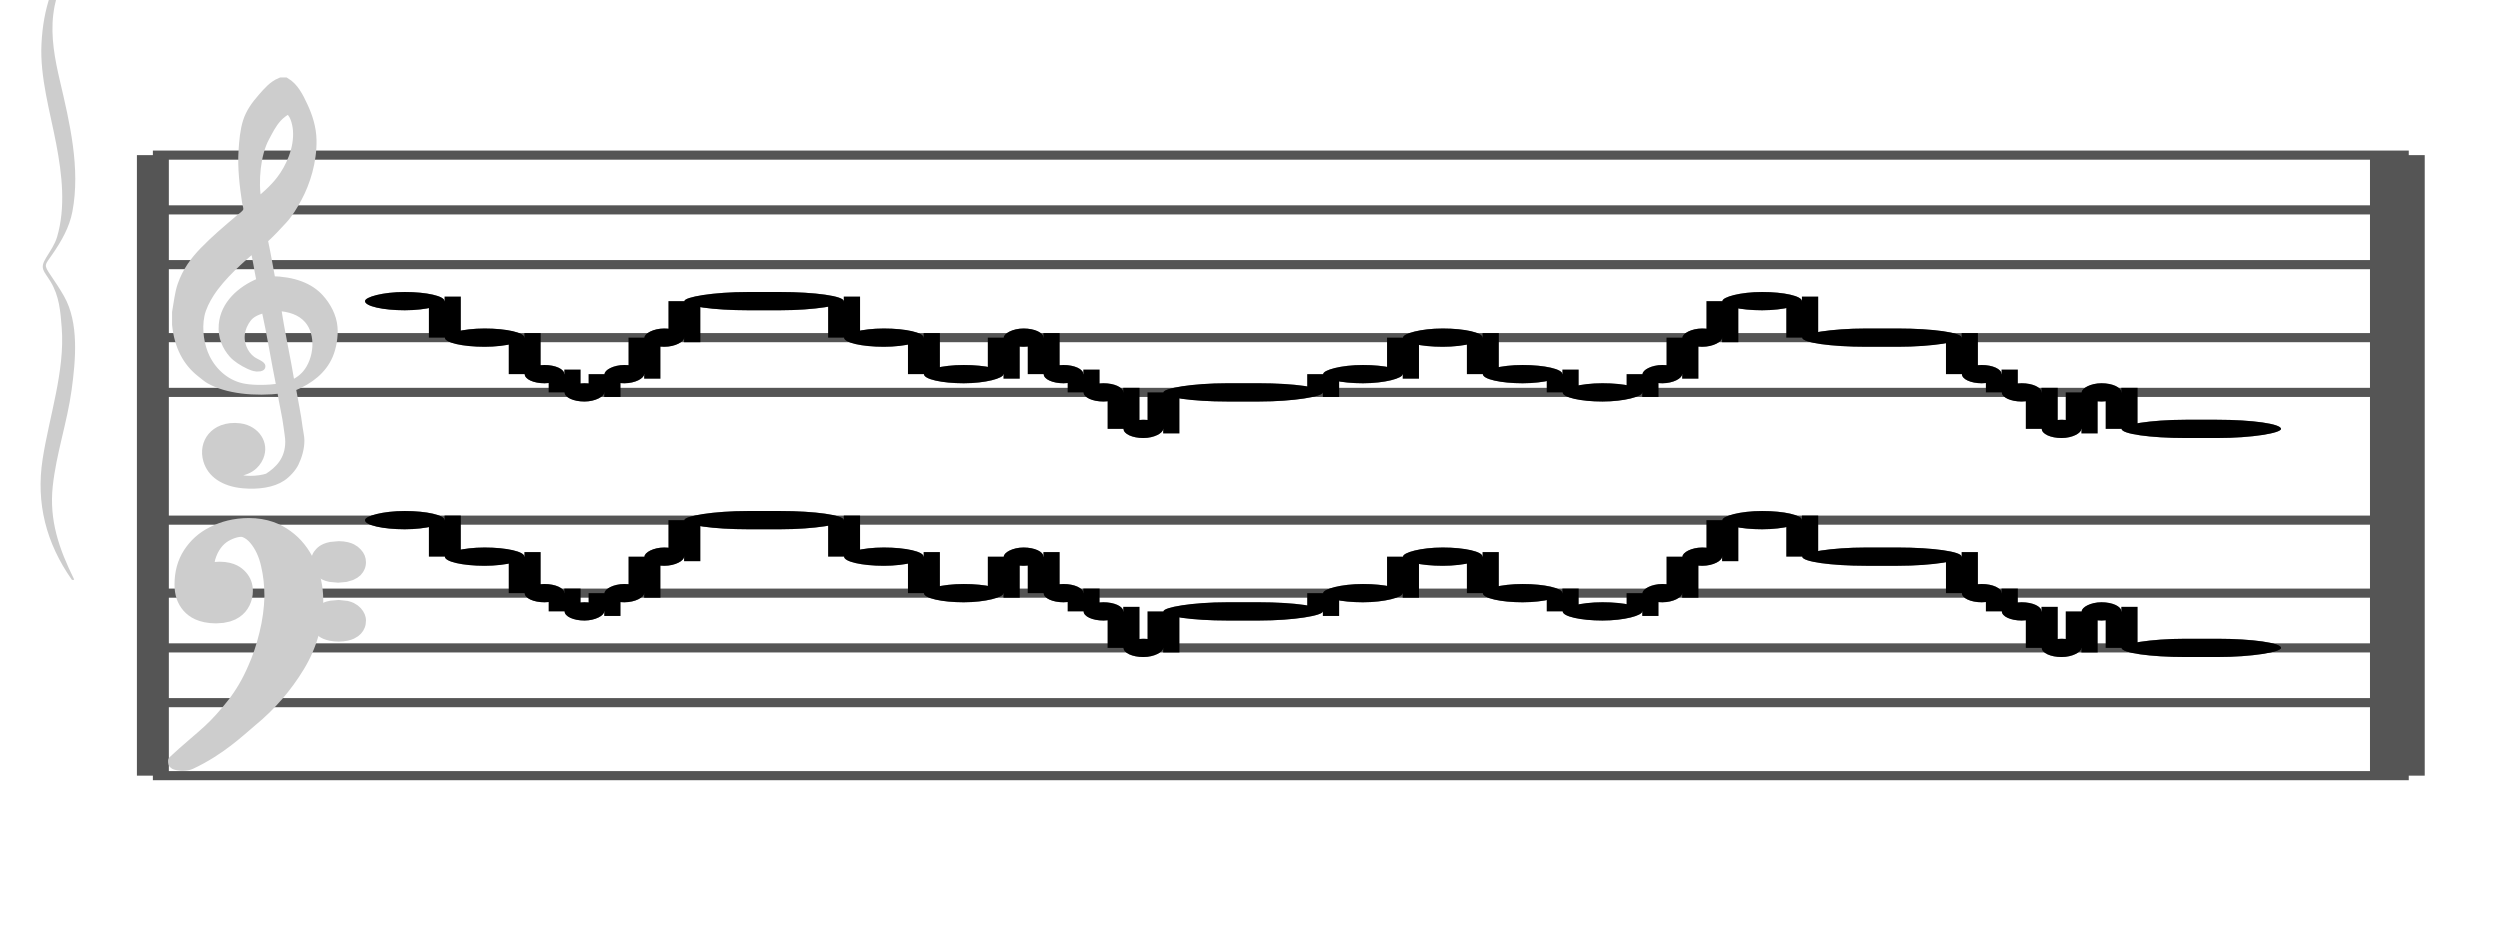 <?xml version="1.0" encoding="UTF-8" standalone="no"?>
<!DOCTYPE svg PUBLIC "-//W3C//DTD SVG 1.1//EN" "http://www.w3.org/Graphics/SVG/1.1/DTD/svg11.dtd">
<svg version="1.1" xmlns="http://www.w3.org/2000/svg" xmlns:xlink="http://www.w3.org/1999/xlink" viewPort="0 40 29.995 41" viewBox="-200 -50 1369.82 510" width="1369.82" height="510">
<filter id="constantOpacity">
	<feComponentTransfer>
		<feFuncA type="table" tableValues="0 .5 .5" />
	</feComponentTransfer>
</filter>
<g transform="scale(35, -10) translate(0, -81)" >
	<g class="staff-lines" stroke-width="0.5" stroke="#555555">
		<path vector-effect="non-scaling-stroke" d="M-3.321 64.5 L31.995 64.5" />
		<path vector-effect="non-scaling-stroke" d="M-3.321 67.5 L31.995 67.5" />
		<path vector-effect="non-scaling-stroke" d="M-3.321 71.5 L31.995 71.5" />
		<path vector-effect="non-scaling-stroke" d="M-3.321 74.5 L31.995 74.5" />
		<path vector-effect="non-scaling-stroke" d="M-3.321 77.5 L31.995 77.5" />
		<path vector-effect="non-scaling-stroke" d="M-3.321 43.5 L31.995 43.5" />
		<path vector-effect="non-scaling-stroke" d="M-3.321 47.5 L31.995 47.5" />
		<path vector-effect="non-scaling-stroke" d="M-3.321 50.5 L31.995 50.5" />
		<path vector-effect="non-scaling-stroke" d="M-3.321 53.5 L31.995 53.5" />
		<path vector-effect="non-scaling-stroke" d="M-3.321 57.5 L31.995 57.5" />
		<path vector-effect="non-scaling-stroke" d="M31.638,43.5 L31.638,77.5"/>
		<path vector-effect="non-scaling-stroke" d="M31.995,43.5 L31.995,77.5"/>
		<path vector-effect="non-scaling-stroke" d="M-3.321,43.5 L-3.321,77.5 z"/>
	</g>
<g transform="scale(0.714, 1)">
	<g vector-effect="non-scaling-stroke" class="treble-clef" stroke="#cdcdcd" stroke-width="3" fill="#cdcdcd" transform="translate(-17.25, 5.15) scale(0.06, 0.07)">
		<path vector-effect="non-scaling-stroke" d="M250.026,1080.111c-2.375-5.813-4.501-12.037-5.616-19.656c-1.07-7.32-1.387-15.609-1.62-23.113
			c-0.426-13.713,0.409-28.548,1.296-41.038c0.132-1.861,0.517-3.882,0.432-5.183c-0.118-1.794-1.622-3.834-2.484-5.401
			c-4.551-8.266-9.023-16.291-13.176-25.488c-3.56-7.883-6.46-16.235-8.316-27.648c-1.087-6.682-1.406-14.26-2.053-21.816			c0-3.313,0-6.623,0-9.936c0.817-17.854,4.099-30.916,9.396-39.743c1.084-1.808,2.228-3.951,3.24-5.186
			c6.218-7.579,16.081-9.873,25.812-7.343c0.598-8.887,1.858-19.53,2.376-28.944c0.193-3.49,0.54-7.194,0.54-10.368
			c-0.003-13.193-3.44-20.603-7.452-26.135c-3.645-2.613-9.925-3.099-13.176,0.43c4.904-0.174,8.174,5.425,9.612,12.744
			c2.427,12.351-1.738,24.386-7.344,25.918c-8.458,2.316-13.738-12.691-11.556-28.295c1.622-11.598,6.603-18.42,13.176-19.655
			c5.073-0.956,10.149,0.426,13.608,5.399c1.988,2.858,4.009,7.685,4.968,11.879c1.246,5.448,2.18,12.212,2.16,18.792
			c-0.01,3.246-0.453,6.761-0.648,10.152c-0.614,10.689-1.579,19.729-2.376,29.812c6.095,5.437,10.941,13.432,13.392,25.704
			c1.302,6.52,2.035,15.517,1.727,23.111c-0.375,9.302-2.565,17.712-5.183,23.975c-3.863,9.248-9.852,13.985-17.604,14.257
			c-0.849,9.749-1.633,19.633-2.593,29.159c2.376,4.619,4.55,9.643,6.805,14.906c2.185,5.095,3.892,11.286,5.508,17.712
			c2.98,11.855,5.576,29.004,5.4,46.44c-0.102,10.157-1.538,19.319-3.24,27.215c-1.691,7.847-3.557,15.81-6.912,20.089
			c-0.36,0-0.72,0-1.08,0C254.113,1090.306,252.068,1085.104,250.026,1080.111z M248.19,997.6
			c-1.362,15.429-0.295,36.475,2.7,48.384c1.367,5.441,2.426,10.329,4.428,15.122c0.854,2.04,3.006,5.909,4.104,5.83
			c2.104-0.153,3.064-9.245,3.24-13.824c0.542-14.092-2.623-28.387-5.832-37.366C254.247,1008.515,250.911,1002.572,248.19,997.6z
			 M249.27,935.823c-6.565-5.809-13.02-17.569-13.716-34.776c-0.425-10.517,1.463-18.693,3.888-24.624
			c1.422-3.478,3.789-6.692,6.156-9.072c1.287-1.293,4.09-3.666,3.996,1.296c-0.048,2.584-2.504,4.06-3.888,6.263
			c-2.557,4.079-4.489,12.399-3.348,21.385c0.481,3.784,1.636,7.983,2.808,10.153c1.458,2.697,3.725,4.34,6.048,5.615
			c1.987-19.137,3.451-39.323,5.292-58.753c-4.493-1.347-9.224-1.49-13.068-0.213c-6.922,2.298-11.753,12.045-14.256,23.111
			c-1.838,8.128-2.944,20.546-1.837,31.752c0.529,5.353,1.939,11.271,3.348,15.984c4.113,13.751,11.055,26.606,16.308,36.289
			C247.971,952.523,248.466,943.862,249.27,935.823z M260.286,855.473c-1.479,19.361-3.545,38.701-4.86,57.671
			c5.07-0.638,9.023-3.541,11.556-9.718c4.25-10.369,3.378-29.217-0.648-39.53C264.924,860.283,262.694,856.868,260.286,855.473z"/>
	</g>
	<g class="bass-clef" fill="#cdcdcd" stroke="#cdcdcd" transform="scale(1.02, 1) translate(-0.25, 0.25)" stroke-width="3">
		<g transform="matrix(0.184,0,0,0.183,-98.298,-1128.841)">
			<path vector-effect="non-scaling-stroke" d="M514.308,6407.837c3.419,4.086,5.655,9.64,7.124,12.803
				c2.204,4.648,4.046,10.097,5.538,16.384c1.492,6.287,2.238,13.068,2.238,20.385c0,4.115-0.338,7.925-0.991,11.507
				c-0.653,3.543-1.527,6.4-2.647,8.459c-1.108,2.095-2.297,3.125-3.545,3.125c-1.142,0-2.262-0.687-3.369-2.135
				c-1.119-1.41-2.029-3.505-2.752-6.325c-0.711-2.819-1.073-6.135-1.073-9.982c0-3.011,0.326-5.411,0.968-7.317
				c0.653-1.867,1.446-2.78,2.379-2.78c0.513,0,0.991,0.342,1.422,1.104c0.431,0.724,0.769,1.753,1.014,3.011
				c0.245,1.257,0.373,2.628,0.373,4.077c0,2.019-0.245,3.733-0.735,5.144c-0.501,1.41-1.049,2.132-1.667,2.132
				c-0.21,0-0.466-0.152-0.781-0.38c-0.303-0.229-0.501-0.342-0.571-0.342c-0.14,0-0.292,0.152-0.466,0.495
				c-0.175,0.342-0.268,0.799-0.292,1.41c0.07,0.495,0.117,0.838,0.117,1.104c0.338,2.896,0.944,4.953,1.796,6.249
				c0.863,1.258,1.784,1.905,2.763,1.905c1.014,0,1.83-0.953,2.46-2.858c0.63-1.943,1.073-4.344,1.329-7.277
				c0.268-2.896,0.396-5.981,0.396-9.22c-0.035-3.468-0.221-7.125-0.583-10.897c-0.361-3.81-0.804-7.163-1.317-10.059
				c-0.653-3.925-1.458-7.468-2.414-10.593c-0.956-3.124-1.889-5.752-2.775-7.849c-0.886-2.133-2.731-5.973-4.104-9.297
				C514,6409.468,514.126,6407.62,514.308,6407.837z"/>
			<path vector-effect="non-scaling-stroke" d="M531.259,6465.557c0.313-0.979,0.705-1.415,1.189-1.415
				c0.457,0,0.862,0.436,1.228,1.306c0.339,0.908,0.522,2.032,0.522,3.339c0,1.233-0.17,2.358-0.522,3.302
				c-0.353,0.979-0.745,1.488-1.163,1.488c-0.483,0-0.888-0.436-1.215-1.343c-0.34-0.871-0.509-1.958-0.509-3.266
				C530.789,6467.626,530.945,6466.5,531.259,6465.557z"/>
			<path vector-effect="non-scaling-stroke" d="M531.272,6447.847c0.327-0.871,0.732-1.342,1.241-1.342
				c0.457,0,0.849,0.471,1.189,1.378c0.327,0.908,0.497,2.033,0.497,3.447c0,1.162-0.183,2.214-0.522,3.193
				c-0.366,0.98-0.745,1.452-1.163,1.452c-0.509,0-0.914-0.436-1.241-1.343c-0.313-0.87-0.483-1.996-0.483-3.301
				C530.789,6449.879,530.958,6448.717,531.272,6447.847z"/>
		</g>
	</g>
</g>
<g transform="scale(0.714, 1)">
	<g class="brace" transform="rotate(0.2) translate(30.5,-324) scale(1,-1) scale(.018)">
		<path vector-effect="non-scaling-stroke" stroke="#cdcdcd" fill="#cdcdcd" stroke-width="3" stroke-linejoin="round" d="M-2031.812-22924.453
			c-24.919,88.91-36.494,171.418-39.024,279.09c-2.379,101.156,9.877,207.264,16.991,305.533
			c6.605,91.162,10.955,191.51-0.048,282.248c-2.757,22.732-8.614,43.227-13.597,63.254c-8.261,33.207-2.886,38.68,5.136,72.111
			c10.485,43.689,11.808,90.887,13.172,140.795c3.604,132-16.215,270.613-24.675,400.074
			c-8.818,134.883,3.651,255.861,34.113,366.164c-17.906-92.289-29.886-179.082-25.068-283.635
			c4.572-99.275,18.379-195.207,24.078-294.23c5.11-88.826,9.914-203.154-8.344-284.342c-4.91-21.82-10.217-42.227-15.835-62.98
			c-9.146-33.812-7.235-31.322,2.353-65.664c11.021-39.504,20.774-80.965,24.589-128.662c10.5-131.361-2.347-271.072-13.816-398.416
			c-5.957-66.148-10.878-134.006-7.34-202.238C-2055.575-22803.877-2044.086-22863.117-2031.812-22924.453L-2031.812-22924.453z"/>
	</g>
</g>
	<g style="stroke-width:1; stroke:none;">
		<g class="note-lines track-2" fill="none" stroke="hsl(180, 100%, 75%)" stroke-dasharray="2.25" vector-effect="non-scaling-stroke" stroke-width="0.5">
			<path  vector-effect="non-scaling-stroke" d=" M1.245 57.5 L1.25 57.5 L1.25 55.5" />
			<path  vector-effect="non-scaling-stroke" d=" M2.495 55.5 L2.5 55.5 L2.5 53.5" />
			<path  vector-effect="non-scaling-stroke" d=" M3.12 53.5 L3.125 53.5 L3.125 52.5" />
			<path  vector-effect="non-scaling-stroke" d=" M3.745 52.5 L3.75 52.5 L3.75 53.5" />
			<path  vector-effect="non-scaling-stroke" d=" M4.37 53.5 L4.375 53.5 L4.375 55.5" />
			<path  vector-effect="non-scaling-stroke" d=" M4.995 55.5 L5 55.5 L5 57.5" />
			<path  vector-effect="non-scaling-stroke" d=" M7.495 57.5 L7.5 57.5 L7.5 55.5" />
			<path  vector-effect="non-scaling-stroke" d=" M8.745 55.5 L8.75 55.5 L8.75 53.5" />
			<path  vector-effect="non-scaling-stroke" d=" M9.995 53.5 L10 53.5 L10 55.5" />
			<path  vector-effect="non-scaling-stroke" d=" M10.62 55.5 L10.625 55.5 L10.625 53.5" />
			<path  vector-effect="non-scaling-stroke" d=" M11.245 53.5 L11.25 53.5 L11.25 52.5" />
			<path  vector-effect="non-scaling-stroke" d=" M11.87 52.5 L11.875 52.5 L11.875 50.5" />
			<path  vector-effect="non-scaling-stroke" d=" M12.495 50.5 L12.5 50.5 L12.5 52.5" />
			<path  vector-effect="non-scaling-stroke" d=" M14.995 52.5 L15 52.5 L15 53.5" />
			<path  vector-effect="non-scaling-stroke" d=" M16.245 53.5 L16.25 53.5 L16.25 55.5" />
			<path  vector-effect="non-scaling-stroke" d=" M17.495 55.5 L17.5 55.5 L17.5 53.5" />
			<path  vector-effect="non-scaling-stroke" d=" M18.745 53.5 L18.75 53.5 L18.75 52.5" />
			<path  vector-effect="non-scaling-stroke" d=" M19.995 52.5 L20 52.5 L20 53.5" />
			<path  vector-effect="non-scaling-stroke" d=" M20.62 53.5 L20.625 53.5 L20.625 55.5" />
			<path  vector-effect="non-scaling-stroke" d=" M21.245 55.5 L21.25 55.5 L21.25 57.5" />
			<path  vector-effect="non-scaling-stroke" d=" M22.495 57.5 L22.5 57.5 L22.5 55.5" />
			<path  vector-effect="non-scaling-stroke" d=" M24.995 55.5 L25 55.5 L25 53.5" />
			<path  vector-effect="non-scaling-stroke" d=" M25.62 53.5 L25.625 53.5 L25.625 52.5" />
			<path  vector-effect="non-scaling-stroke" d=" M26.245 52.5 L26.25 52.5 L26.25 50.5" />
			<path  vector-effect="non-scaling-stroke" d=" M26.87 50.5 L26.875 50.5 L26.875 52.5" />
			<path  vector-effect="non-scaling-stroke" d=" M27.495 52.5 L27.5 52.5 L27.5 50.5" />
		</g>
		<g class="note-lines track-1" fill="none" stroke="hsl(0, 100%, 75%)" stroke-dasharray="2.25" vector-effect="non-scaling-stroke" stroke-width="0.5">
			<path  vector-effect="non-scaling-stroke" d=" M1.245 69.5 L1.25 69.5 L1.25 67.5" />
			<path  vector-effect="non-scaling-stroke" d=" M2.495 67.5 L2.5 67.5 L2.5 65.5" />
			<path  vector-effect="non-scaling-stroke" d=" M3.12 65.5 L3.125 65.5 L3.125 64.5" />
			<path  vector-effect="non-scaling-stroke" d=" M3.745 64.5 L3.75 64.5 L3.75 65.5" />
			<path  vector-effect="non-scaling-stroke" d=" M4.37 65.5 L4.375 65.5 L4.375 67.5" />
			<path  vector-effect="non-scaling-stroke" d=" M4.995 67.5 L5 67.5 L5 69.5" />
			<path  vector-effect="non-scaling-stroke" d=" M7.495 69.5 L7.5 69.5 L7.5 67.5" />
			<path  vector-effect="non-scaling-stroke" d=" M8.745 67.5 L8.75 67.5 L8.75 65.5" />
			<path  vector-effect="non-scaling-stroke" d=" M9.995 65.5 L10 65.5 L10 67.5" />
			<path  vector-effect="non-scaling-stroke" d=" M10.62 67.5 L10.625 67.5 L10.625 65.5" />
			<path  vector-effect="non-scaling-stroke" d=" M11.245 65.5 L11.25 65.5 L11.25 64.5" />
			<path  vector-effect="non-scaling-stroke" d=" M11.87 64.5 L11.875 64.5 L11.875 62.5" />
			<path  vector-effect="non-scaling-stroke" d=" M12.495 62.5 L12.5 62.5 L12.5 64.5" />
			<path  vector-effect="non-scaling-stroke" d=" M14.995 64.5 L15 64.5 L15 65.5" />
			<path  vector-effect="non-scaling-stroke" d=" M16.245 65.5 L16.25 65.5 L16.25 67.5" />
			<path  vector-effect="non-scaling-stroke" d=" M17.495 67.5 L17.5 67.5 L17.5 65.5" />
			<path  vector-effect="non-scaling-stroke" d=" M18.745 65.5 L18.75 65.5 L18.75 64.5" />
			<path  vector-effect="non-scaling-stroke" d=" M19.995 64.5 L20 64.5 L20 65.5" />
			<path  vector-effect="non-scaling-stroke" d=" M20.62 65.5 L20.625 65.5 L20.625 67.5" />
			<path  vector-effect="non-scaling-stroke" d=" M21.245 67.5 L21.25 67.5 L21.25 69.5" />
			<path  vector-effect="non-scaling-stroke" d=" M22.495 69.5 L22.5 69.5 L22.5 67.5" />
			<path  vector-effect="non-scaling-stroke" d=" M24.995 67.5 L25 67.5 L25 65.5" />
			<path  vector-effect="non-scaling-stroke" d=" M25.62 65.5 L25.625 65.5 L25.625 64.5" />
			<path  vector-effect="non-scaling-stroke" d=" M26.245 64.5 L26.25 64.5 L26.25 62.5" />
			<path  vector-effect="non-scaling-stroke" d=" M26.87 62.5 L26.875 62.5 L26.875 64.5" />
			<path  vector-effect="non-scaling-stroke" d=" M27.495 64.5 L27.5 64.5 L27.5 62.5" />
		</g>
		<g opacity="0.5" class="note-backdrops track-2" style="fill:black;" >
			<g class="note key-57 ont-0d000 offt-1d245 maxima">
				<rect vector-effect="non-scaling-stroke"	rx="1"	ry="1"	x="0"	y="57"	width="1.245"	height="1" />
			</g>
			<g class="note key-55 ont-1d250 offt-2d495">
				<rect vector-effect="non-scaling-stroke"	rx="1"	ry="1"	x="1.25"	y="55"	width="1.245"	height="1" />
			</g>
			<g class="note key-53 ont-2d500 offt-3d120">
				<rect vector-effect="non-scaling-stroke"	rx="1"	ry="1"	x="2.5"	y="53"	width="0.62"	height="1" />
			</g>
			<g class="note key-52 ont-3d125 offt-3d745">
				<rect vector-effect="non-scaling-stroke"	rx="1"	ry="1"	x="3.125"	y="52"	width="0.62"	height="1" />
			</g>
			<g class="note key-53 ont-3d750 offt-4d370">
				<rect vector-effect="non-scaling-stroke"	rx="1"	ry="1"	x="3.75"	y="53"	width="0.62"	height="1" />
			</g>
			<g class="note key-55 ont-4d375 offt-4d995">
				<rect vector-effect="non-scaling-stroke"	rx="1"	ry="1"	x="4.375"	y="55"	width="0.62"	height="1" />
			</g>
			<g class="note key-57 ont-5d000 offt-7d495 maxima">
				<rect vector-effect="non-scaling-stroke"	rx="1"	ry="1"	x="5"	y="57"	width="2.495"	height="1" />
			</g>
			<g class="note key-55 ont-7d500 offt-8d745">
				<rect vector-effect="non-scaling-stroke"	rx="1"	ry="1"	x="7.5"	y="55"	width="1.245"	height="1" />
			</g>
			<g class="note key-53 ont-8d750 offt-9d995">
				<rect vector-effect="non-scaling-stroke"	rx="1"	ry="1"	x="8.75"	y="53"	width="1.245"	height="1" />
			</g>
			<g class="note key-55 ont-10d000 offt-10d620">
				<rect vector-effect="non-scaling-stroke"	rx="1"	ry="1"	x="10"	y="55"	width="0.62"	height="1" />
			</g>
			<g class="note key-53 ont-10d625 offt-11d245">
				<rect vector-effect="non-scaling-stroke"	rx="1"	ry="1"	x="10.625"	y="53"	width="0.62"	height="1" />
			</g>
			<g class="note key-52 ont-11d250 offt-11d870">
				<rect vector-effect="non-scaling-stroke"	rx="1"	ry="1"	x="11.25"	y="52"	width="0.62"	height="1" />
			</g>
			<g class="note key-50 ont-11d875 offt-12d495 minima">
				<rect vector-effect="non-scaling-stroke"	rx="1"	ry="1"	x="11.875"	y="50"	width="0.62"	height="1" />
			</g>
			<g class="note key-52 ont-12d500 offt-14d995">
				<rect vector-effect="non-scaling-stroke"	rx="1"	ry="1"	x="12.5"	y="52"	width="2.495"	height="1" />
			</g>
			<g class="note key-53 ont-15d000 offt-16d245">
				<rect vector-effect="non-scaling-stroke"	rx="1"	ry="1"	x="15"	y="53"	width="1.245"	height="1" />
			</g>
			<g class="note key-55 ont-16d250 offt-17d495">
				<rect vector-effect="non-scaling-stroke"	rx="1"	ry="1"	x="16.25"	y="55"	width="1.245"	height="1" />
			</g>
			<g class="note key-53 ont-17d500 offt-18d745">
				<rect vector-effect="non-scaling-stroke"	rx="1"	ry="1"	x="17.5"	y="53"	width="1.245"	height="1" />
			</g>
			<g class="note key-52 ont-18d750 offt-19d995">
				<rect vector-effect="non-scaling-stroke"	rx="1"	ry="1"	x="18.75"	y="52"	width="1.245"	height="1" />
			</g>
			<g class="note key-53 ont-20d000 offt-20d620">
				<rect vector-effect="non-scaling-stroke"	rx="1"	ry="1"	x="20"	y="53"	width="0.62"	height="1" />
			</g>
			<g class="note key-55 ont-20d625 offt-21d245">
				<rect vector-effect="non-scaling-stroke"	rx="1"	ry="1"	x="20.625"	y="55"	width="0.62"	height="1" />
			</g>
			<g class="note key-57 ont-21d250 offt-22d495 maxima">
				<rect vector-effect="non-scaling-stroke"	rx="1"	ry="1"	x="21.25"	y="57"	width="1.245"	height="1" />
			</g>
			<g class="note key-55 ont-22d500 offt-24d995">
				<rect vector-effect="non-scaling-stroke"	rx="1"	ry="1"	x="22.5"	y="55"	width="2.495"	height="1" />
			</g>
			<g class="note key-53 ont-25d000 offt-25d620">
				<rect vector-effect="non-scaling-stroke"	rx="1"	ry="1"	x="25"	y="53"	width="0.62"	height="1" />
			</g>
			<g class="note key-52 ont-25d625 offt-26d245">
				<rect vector-effect="non-scaling-stroke"	rx="1"	ry="1"	x="25.625"	y="52"	width="0.62"	height="1" />
			</g>
			<g class="note key-50 ont-26d250 offt-26d870 minima">
				<rect vector-effect="non-scaling-stroke"	rx="1"	ry="1"	x="26.25"	y="50"	width="0.62"	height="1" />
			</g>
			<g class="note key-52 ont-26d875 offt-27d495">
				<rect vector-effect="non-scaling-stroke"	rx="1"	ry="1"	x="26.875"	y="52"	width="0.62"	height="1" />
			</g>
			<g class="note key-50 ont-27d500 offt-29d995 minima">
				<rect vector-effect="non-scaling-stroke"	rx="1"	ry="1"	x="27.5"	y="50"	width="2.495"	height="1" />
			</g>
		</g>
		<g opacity="0.5" class="note-backdrops track-1" style="fill:black;" >
			<g class="note key-69 ont-0d000 offt-1d245 maxima">
				<rect vector-effect="non-scaling-stroke"	rx="1"	ry="1"	x="0"	y="69"	width="1.245"	height="1" />
			</g>
			<g class="note key-67 ont-1d250 offt-2d495">
				<rect vector-effect="non-scaling-stroke"	rx="1"	ry="1"	x="1.25"	y="67"	width="1.245"	height="1" />
			</g>
			<g class="note key-65 ont-2d500 offt-3d120">
				<rect vector-effect="non-scaling-stroke"	rx="1"	ry="1"	x="2.5"	y="65"	width="0.62"	height="1" />
			</g>
			<g class="note key-64 ont-3d125 offt-3d745">
				<rect vector-effect="non-scaling-stroke"	rx="1"	ry="1"	x="3.125"	y="64"	width="0.62"	height="1" />
			</g>
			<g class="note key-65 ont-3d750 offt-4d370">
				<rect vector-effect="non-scaling-stroke"	rx="1"	ry="1"	x="3.75"	y="65"	width="0.62"	height="1" />
			</g>
			<g class="note key-67 ont-4d375 offt-4d995">
				<rect vector-effect="non-scaling-stroke"	rx="1"	ry="1"	x="4.375"	y="67"	width="0.62"	height="1" />
			</g>
			<g class="note key-69 ont-5d000 offt-7d495 maxima">
				<rect vector-effect="non-scaling-stroke"	rx="1"	ry="1"	x="5"	y="69"	width="2.495"	height="1" />
			</g>
			<g class="note key-67 ont-7d500 offt-8d745">
				<rect vector-effect="non-scaling-stroke"	rx="1"	ry="1"	x="7.5"	y="67"	width="1.245"	height="1" />
			</g>
			<g class="note key-65 ont-8d750 offt-9d995">
				<rect vector-effect="non-scaling-stroke"	rx="1"	ry="1"	x="8.75"	y="65"	width="1.245"	height="1" />
			</g>
			<g class="note key-67 ont-10d000 offt-10d620">
				<rect vector-effect="non-scaling-stroke"	rx="1"	ry="1"	x="10"	y="67"	width="0.62"	height="1" />
			</g>
			<g class="note key-65 ont-10d625 offt-11d245">
				<rect vector-effect="non-scaling-stroke"	rx="1"	ry="1"	x="10.625"	y="65"	width="0.62"	height="1" />
			</g>
			<g class="note key-64 ont-11d250 offt-11d870">
				<rect vector-effect="non-scaling-stroke"	rx="1"	ry="1"	x="11.25"	y="64"	width="0.62"	height="1" />
			</g>
			<g class="note key-62 ont-11d875 offt-12d495 minima">
				<rect vector-effect="non-scaling-stroke"	rx="1"	ry="1"	x="11.875"	y="62"	width="0.62"	height="1" />
			</g>
			<g class="note key-64 ont-12d500 offt-14d995">
				<rect vector-effect="non-scaling-stroke"	rx="1"	ry="1"	x="12.5"	y="64"	width="2.495"	height="1" />
			</g>
			<g class="note key-65 ont-15d000 offt-16d245">
				<rect vector-effect="non-scaling-stroke"	rx="1"	ry="1"	x="15"	y="65"	width="1.245"	height="1" />
			</g>
			<g class="note key-67 ont-16d250 offt-17d495">
				<rect vector-effect="non-scaling-stroke"	rx="1"	ry="1"	x="16.25"	y="67"	width="1.245"	height="1" />
			</g>
			<g class="note key-65 ont-17d500 offt-18d745">
				<rect vector-effect="non-scaling-stroke"	rx="1"	ry="1"	x="17.5"	y="65"	width="1.245"	height="1" />
			</g>
			<g class="note key-64 ont-18d750 offt-19d995">
				<rect vector-effect="non-scaling-stroke"	rx="1"	ry="1"	x="18.75"	y="64"	width="1.245"	height="1" />
			</g>
			<g class="note key-65 ont-20d000 offt-20d620">
				<rect vector-effect="non-scaling-stroke"	rx="1"	ry="1"	x="20"	y="65"	width="0.62"	height="1" />
			</g>
			<g class="note key-67 ont-20d625 offt-21d245">
				<rect vector-effect="non-scaling-stroke"	rx="1"	ry="1"	x="20.625"	y="67"	width="0.62"	height="1" />
			</g>
			<g class="note key-69 ont-21d250 offt-22d495 maxima">
				<rect vector-effect="non-scaling-stroke"	rx="1"	ry="1"	x="21.25"	y="69"	width="1.245"	height="1" />
			</g>
			<g class="note key-67 ont-22d500 offt-24d995">
				<rect vector-effect="non-scaling-stroke"	rx="1"	ry="1"	x="22.5"	y="67"	width="2.495"	height="1" />
			</g>
			<g class="note key-65 ont-25d000 offt-25d620">
				<rect vector-effect="non-scaling-stroke"	rx="1"	ry="1"	x="25"	y="65"	width="0.62"	height="1" />
			</g>
			<g class="note key-64 ont-25d625 offt-26d245">
				<rect vector-effect="non-scaling-stroke"	rx="1"	ry="1"	x="25.625"	y="64"	width="0.62"	height="1" />
			</g>
			<g class="note key-62 ont-26d250 offt-26d870 minima">
				<rect vector-effect="non-scaling-stroke"	rx="1"	ry="1"	x="26.25"	y="62"	width="0.62"	height="1" />
			</g>
			<g class="note key-64 ont-26d875 offt-27d495">
				<rect vector-effect="non-scaling-stroke"	rx="1"	ry="1"	x="26.875"	y="64"	width="0.62"	height="1" />
			</g>
			<g class="note key-62 ont-27d500 offt-29d995 minima">
				<rect vector-effect="non-scaling-stroke"	rx="1"	ry="1"	x="27.5"	y="62"	width="2.495"	height="1" />
			</g>
		</g>
		<g class="track-2" filter="url(#constantOpacity)" style="opacity:1; fill:hsl(180, 100%, 75%);" >
			<g class="note key-57 ont-0d000 offt-1d245 maxima">
				<rect vector-effect="non-scaling-stroke"	rx="1"	ry="1"	x="0"	y="57"	width="1.245"	height="1" />
			</g>
			<g class="note key-55 ont-1d250 offt-2d495">
				<rect vector-effect="non-scaling-stroke"	rx="1"	ry="1"	x="1.25"	y="55"	width="1.245"	height="1" />
			</g>
			<g class="note key-53 ont-2d500 offt-3d120">
				<rect vector-effect="non-scaling-stroke"	rx="1"	ry="1"	x="2.5"	y="53"	width="0.62"	height="1" />
			</g>
			<g class="note key-52 ont-3d125 offt-3d745">
				<rect vector-effect="non-scaling-stroke"	rx="1"	ry="1"	x="3.125"	y="52"	width="0.62"	height="1" />
			</g>
			<g class="note key-53 ont-3d750 offt-4d370">
				<rect vector-effect="non-scaling-stroke"	rx="1"	ry="1"	x="3.75"	y="53"	width="0.62"	height="1" />
			</g>
			<g class="note key-55 ont-4d375 offt-4d995">
				<rect vector-effect="non-scaling-stroke"	rx="1"	ry="1"	x="4.375"	y="55"	width="0.62"	height="1" />
			</g>
			<g class="note key-57 ont-5d000 offt-7d495 maxima">
				<rect vector-effect="non-scaling-stroke"	rx="1"	ry="1"	x="5"	y="57"	width="2.495"	height="1" />
			</g>
			<g class="note key-55 ont-7d500 offt-8d745">
				<rect vector-effect="non-scaling-stroke"	rx="1"	ry="1"	x="7.5"	y="55"	width="1.245"	height="1" />
			</g>
			<g class="note key-53 ont-8d750 offt-9d995">
				<rect vector-effect="non-scaling-stroke"	rx="1"	ry="1"	x="8.75"	y="53"	width="1.245"	height="1" />
			</g>
			<g class="note key-55 ont-10d000 offt-10d620">
				<rect vector-effect="non-scaling-stroke"	rx="1"	ry="1"	x="10"	y="55"	width="0.62"	height="1" />
			</g>
			<g class="note key-53 ont-10d625 offt-11d245">
				<rect vector-effect="non-scaling-stroke"	rx="1"	ry="1"	x="10.625"	y="53"	width="0.62"	height="1" />
			</g>
			<g class="note key-52 ont-11d250 offt-11d870">
				<rect vector-effect="non-scaling-stroke"	rx="1"	ry="1"	x="11.25"	y="52"	width="0.62"	height="1" />
			</g>
			<g class="note key-50 ont-11d875 offt-12d495 minima">
				<rect vector-effect="non-scaling-stroke"	rx="1"	ry="1"	x="11.875"	y="50"	width="0.62"	height="1" />
			</g>
			<g class="note key-52 ont-12d500 offt-14d995">
				<rect vector-effect="non-scaling-stroke"	rx="1"	ry="1"	x="12.5"	y="52"	width="2.495"	height="1" />
			</g>
			<g class="note key-53 ont-15d000 offt-16d245">
				<rect vector-effect="non-scaling-stroke"	rx="1"	ry="1"	x="15"	y="53"	width="1.245"	height="1" />
			</g>
			<g class="note key-55 ont-16d250 offt-17d495">
				<rect vector-effect="non-scaling-stroke"	rx="1"	ry="1"	x="16.25"	y="55"	width="1.245"	height="1" />
			</g>
			<g class="note key-53 ont-17d500 offt-18d745">
				<rect vector-effect="non-scaling-stroke"	rx="1"	ry="1"	x="17.5"	y="53"	width="1.245"	height="1" />
			</g>
			<g class="note key-52 ont-18d750 offt-19d995">
				<rect vector-effect="non-scaling-stroke"	rx="1"	ry="1"	x="18.75"	y="52"	width="1.245"	height="1" />
			</g>
			<g class="note key-53 ont-20d000 offt-20d620">
				<rect vector-effect="non-scaling-stroke"	rx="1"	ry="1"	x="20"	y="53"	width="0.62"	height="1" />
			</g>
			<g class="note key-55 ont-20d625 offt-21d245">
				<rect vector-effect="non-scaling-stroke"	rx="1"	ry="1"	x="20.625"	y="55"	width="0.62"	height="1" />
			</g>
			<g class="note key-57 ont-21d250 offt-22d495 maxima">
				<rect vector-effect="non-scaling-stroke"	rx="1"	ry="1"	x="21.25"	y="57"	width="1.245"	height="1" />
			</g>
			<g class="note key-55 ont-22d500 offt-24d995">
				<rect vector-effect="non-scaling-stroke"	rx="1"	ry="1"	x="22.5"	y="55"	width="2.495"	height="1" />
			</g>
			<g class="note key-53 ont-25d000 offt-25d620">
				<rect vector-effect="non-scaling-stroke"	rx="1"	ry="1"	x="25"	y="53"	width="0.62"	height="1" />
			</g>
			<g class="note key-52 ont-25d625 offt-26d245">
				<rect vector-effect="non-scaling-stroke"	rx="1"	ry="1"	x="25.625"	y="52"	width="0.62"	height="1" />
			</g>
			<g class="note key-50 ont-26d250 offt-26d870 minima">
				<rect vector-effect="non-scaling-stroke"	rx="1"	ry="1"	x="26.25"	y="50"	width="0.62"	height="1" />
			</g>
			<g class="note key-52 ont-26d875 offt-27d495">
				<rect vector-effect="non-scaling-stroke"	rx="1"	ry="1"	x="26.875"	y="52"	width="0.62"	height="1" />
			</g>
			<g class="note key-50 ont-27d500 offt-29d995 minima">
				<rect vector-effect="non-scaling-stroke"	rx="1"	ry="1"	x="27.5"	y="50"	width="2.495"	height="1" />
			</g>
		</g>
		<g class="track-1" filter="url(#constantOpacity)" style="opacity:1; fill:hsl(0, 100%, 75%);" >
			<g class="note key-69 ont-0d000 offt-1d245 maxima">
				<rect vector-effect="non-scaling-stroke"	rx="1"	ry="1"	x="0"	y="69"	width="1.245"	height="1" />
			</g>
			<g class="note key-67 ont-1d250 offt-2d495">
				<rect vector-effect="non-scaling-stroke"	rx="1"	ry="1"	x="1.25"	y="67"	width="1.245"	height="1" />
			</g>
			<g class="note key-65 ont-2d500 offt-3d120">
				<rect vector-effect="non-scaling-stroke"	rx="1"	ry="1"	x="2.5"	y="65"	width="0.62"	height="1" />
			</g>
			<g class="note key-64 ont-3d125 offt-3d745">
				<rect vector-effect="non-scaling-stroke"	rx="1"	ry="1"	x="3.125"	y="64"	width="0.62"	height="1" />
			</g>
			<g class="note key-65 ont-3d750 offt-4d370">
				<rect vector-effect="non-scaling-stroke"	rx="1"	ry="1"	x="3.75"	y="65"	width="0.62"	height="1" />
			</g>
			<g class="note key-67 ont-4d375 offt-4d995">
				<rect vector-effect="non-scaling-stroke"	rx="1"	ry="1"	x="4.375"	y="67"	width="0.62"	height="1" />
			</g>
			<g class="note key-69 ont-5d000 offt-7d495 maxima">
				<rect vector-effect="non-scaling-stroke"	rx="1"	ry="1"	x="5"	y="69"	width="2.495"	height="1" />
			</g>
			<g class="note key-67 ont-7d500 offt-8d745">
				<rect vector-effect="non-scaling-stroke"	rx="1"	ry="1"	x="7.5"	y="67"	width="1.245"	height="1" />
			</g>
			<g class="note key-65 ont-8d750 offt-9d995">
				<rect vector-effect="non-scaling-stroke"	rx="1"	ry="1"	x="8.75"	y="65"	width="1.245"	height="1" />
			</g>
			<g class="note key-67 ont-10d000 offt-10d620">
				<rect vector-effect="non-scaling-stroke"	rx="1"	ry="1"	x="10"	y="67"	width="0.62"	height="1" />
			</g>
			<g class="note key-65 ont-10d625 offt-11d245">
				<rect vector-effect="non-scaling-stroke"	rx="1"	ry="1"	x="10.625"	y="65"	width="0.62"	height="1" />
			</g>
			<g class="note key-64 ont-11d250 offt-11d870">
				<rect vector-effect="non-scaling-stroke"	rx="1"	ry="1"	x="11.25"	y="64"	width="0.62"	height="1" />
			</g>
			<g class="note key-62 ont-11d875 offt-12d495 minima">
				<rect vector-effect="non-scaling-stroke"	rx="1"	ry="1"	x="11.875"	y="62"	width="0.62"	height="1" />
			</g>
			<g class="note key-64 ont-12d500 offt-14d995">
				<rect vector-effect="non-scaling-stroke"	rx="1"	ry="1"	x="12.5"	y="64"	width="2.495"	height="1" />
			</g>
			<g class="note key-65 ont-15d000 offt-16d245">
				<rect vector-effect="non-scaling-stroke"	rx="1"	ry="1"	x="15"	y="65"	width="1.245"	height="1" />
			</g>
			<g class="note key-67 ont-16d250 offt-17d495">
				<rect vector-effect="non-scaling-stroke"	rx="1"	ry="1"	x="16.25"	y="67"	width="1.245"	height="1" />
			</g>
			<g class="note key-65 ont-17d500 offt-18d745">
				<rect vector-effect="non-scaling-stroke"	rx="1"	ry="1"	x="17.5"	y="65"	width="1.245"	height="1" />
			</g>
			<g class="note key-64 ont-18d750 offt-19d995">
				<rect vector-effect="non-scaling-stroke"	rx="1"	ry="1"	x="18.75"	y="64"	width="1.245"	height="1" />
			</g>
			<g class="note key-65 ont-20d000 offt-20d620">
				<rect vector-effect="non-scaling-stroke"	rx="1"	ry="1"	x="20"	y="65"	width="0.62"	height="1" />
			</g>
			<g class="note key-67 ont-20d625 offt-21d245">
				<rect vector-effect="non-scaling-stroke"	rx="1"	ry="1"	x="20.625"	y="67"	width="0.62"	height="1" />
			</g>
			<g class="note key-69 ont-21d250 offt-22d495 maxima">
				<rect vector-effect="non-scaling-stroke"	rx="1"	ry="1"	x="21.25"	y="69"	width="1.245"	height="1" />
			</g>
			<g class="note key-67 ont-22d500 offt-24d995">
				<rect vector-effect="non-scaling-stroke"	rx="1"	ry="1"	x="22.5"	y="67"	width="2.495"	height="1" />
			</g>
			<g class="note key-65 ont-25d000 offt-25d620">
				<rect vector-effect="non-scaling-stroke"	rx="1"	ry="1"	x="25"	y="65"	width="0.62"	height="1" />
			</g>
			<g class="note key-64 ont-25d625 offt-26d245">
				<rect vector-effect="non-scaling-stroke"	rx="1"	ry="1"	x="25.625"	y="64"	width="0.62"	height="1" />
			</g>
			<g class="note key-62 ont-26d250 offt-26d870 minima">
				<rect vector-effect="non-scaling-stroke"	rx="1"	ry="1"	x="26.25"	y="62"	width="0.62"	height="1" />
			</g>
			<g class="note key-64 ont-26d875 offt-27d495">
				<rect vector-effect="non-scaling-stroke"	rx="1"	ry="1"	x="26.875"	y="64"	width="0.62"	height="1" />
			</g>
			<g class="note key-62 ont-27d500 offt-29d995 minima">
				<rect vector-effect="non-scaling-stroke"	rx="1"	ry="1"	x="27.5"	y="62"	width="2.495"	height="1" />
			</g>
		</g>
	</g>
</g>
</svg>
<?mid2svg
	no003.mid --staff -l -r --gs -c --double --dash -s 10 -a 3.5 -b 5
?>
